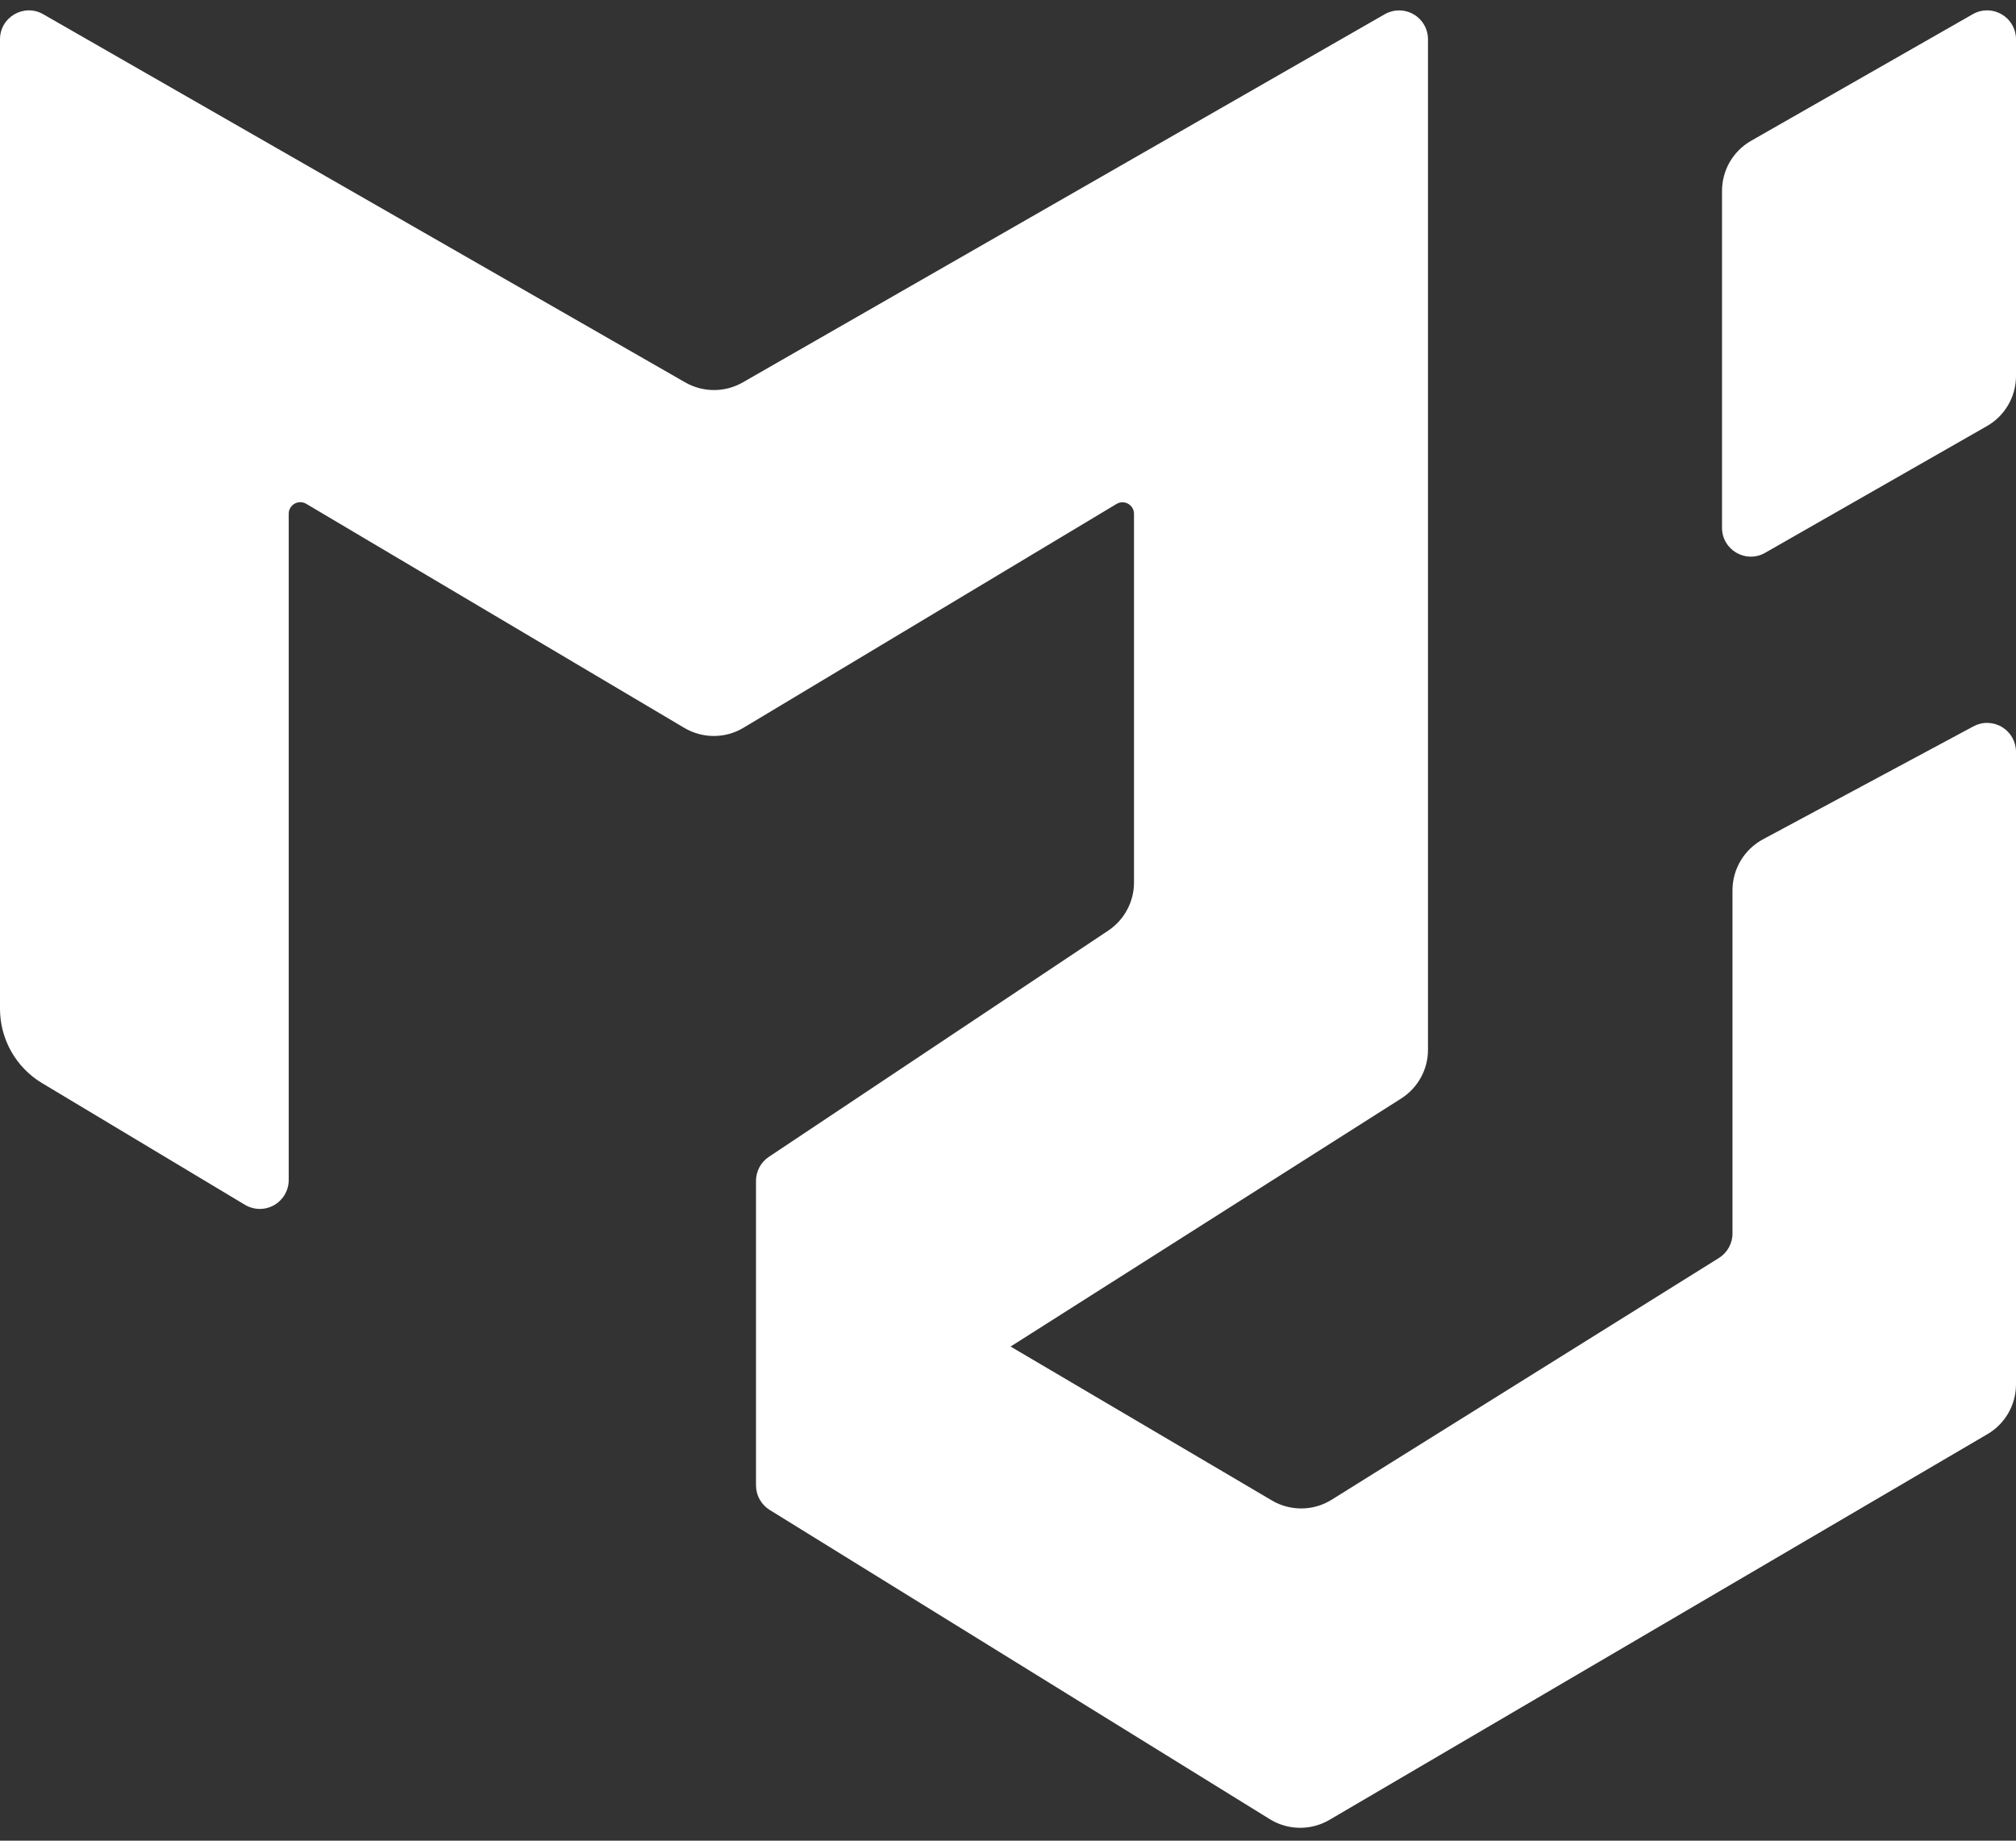 <svg width="46" height="42" viewBox="0 0 46 42" fill="none" xmlns="http://www.w3.org/2000/svg">
<rect x="0" y="0" width="46" height="42" fill="#333333" stroke="none"/>
<path fill-rule="evenodd" clip-rule="evenodd" d="M46 8.578V0.894C46 0.779 45.969 0.666 45.911 0.566C45.854 0.466 45.771 0.384 45.671 0.326C45.572 0.268 45.459 0.237 45.343 0.237C45.228 0.236 45.115 0.266 45.015 0.323L39.955 3.213C39.753 3.329 39.586 3.495 39.469 3.696C39.353 3.897 39.292 4.125 39.292 4.358V12.042C39.292 12.548 39.838 12.866 40.277 12.613L45.337 9.722C45.539 9.607 45.706 9.44 45.823 9.239C45.939 9.037 46 8.811 46 8.578ZM0.987 0.325L15.636 8.726C15.836 8.84 16.062 8.9 16.292 8.9C16.522 8.9 16.748 8.84 16.947 8.726L31.596 0.325C31.696 0.268 31.81 0.237 31.925 0.238C32.041 0.238 32.154 0.269 32.254 0.326C32.354 0.384 32.437 0.467 32.495 0.567C32.553 0.667 32.583 0.781 32.583 0.896V23.954C32.583 24.404 32.353 24.822 31.972 25.065L23.059 30.725L29.02 34.236C29.442 34.486 29.969 34.48 30.387 34.219L39.223 28.703C39.317 28.644 39.395 28.561 39.449 28.463C39.503 28.365 39.532 28.255 39.531 28.143V20.314C39.531 19.827 39.8 19.382 40.225 19.152L45.03 16.573C45.131 16.519 45.243 16.492 45.357 16.495C45.471 16.498 45.582 16.53 45.679 16.588C45.777 16.647 45.858 16.73 45.914 16.829C45.97 16.928 46 17.04 46 17.153V31.588C46 32.055 45.751 32.489 45.348 32.724L30.333 41.526C30.126 41.647 29.89 41.709 29.65 41.706C29.411 41.703 29.176 41.635 28.972 41.508L17.562 34.453C17.467 34.394 17.388 34.311 17.333 34.213C17.279 34.115 17.25 34.004 17.25 33.892V26.946C17.25 26.725 17.359 26.52 17.543 26.397L25.287 21.234C25.467 21.114 25.616 20.951 25.718 20.759C25.821 20.568 25.875 20.355 25.875 20.138V11.723C25.875 11.677 25.863 11.631 25.839 11.591C25.816 11.551 25.782 11.518 25.741 11.495C25.701 11.472 25.655 11.46 25.608 11.461C25.562 11.462 25.516 11.475 25.476 11.499L16.966 16.605C16.762 16.728 16.529 16.793 16.291 16.793C16.053 16.794 15.82 16.73 15.615 16.609L6.986 11.495C6.946 11.472 6.901 11.459 6.854 11.459C6.808 11.458 6.762 11.47 6.722 11.493C6.681 11.516 6.647 11.549 6.624 11.589C6.6 11.629 6.588 11.675 6.588 11.722V26.926C6.587 27.043 6.556 27.157 6.498 27.258C6.439 27.358 6.355 27.441 6.254 27.499C6.152 27.556 6.038 27.586 5.921 27.585C5.805 27.583 5.691 27.551 5.591 27.492L0.958 24.713C0.364 24.356 0 23.712 0 23.018V0.896C0 0.39 0.548 0.072 0.987 0.325Z" fill="white"/>
</svg>
